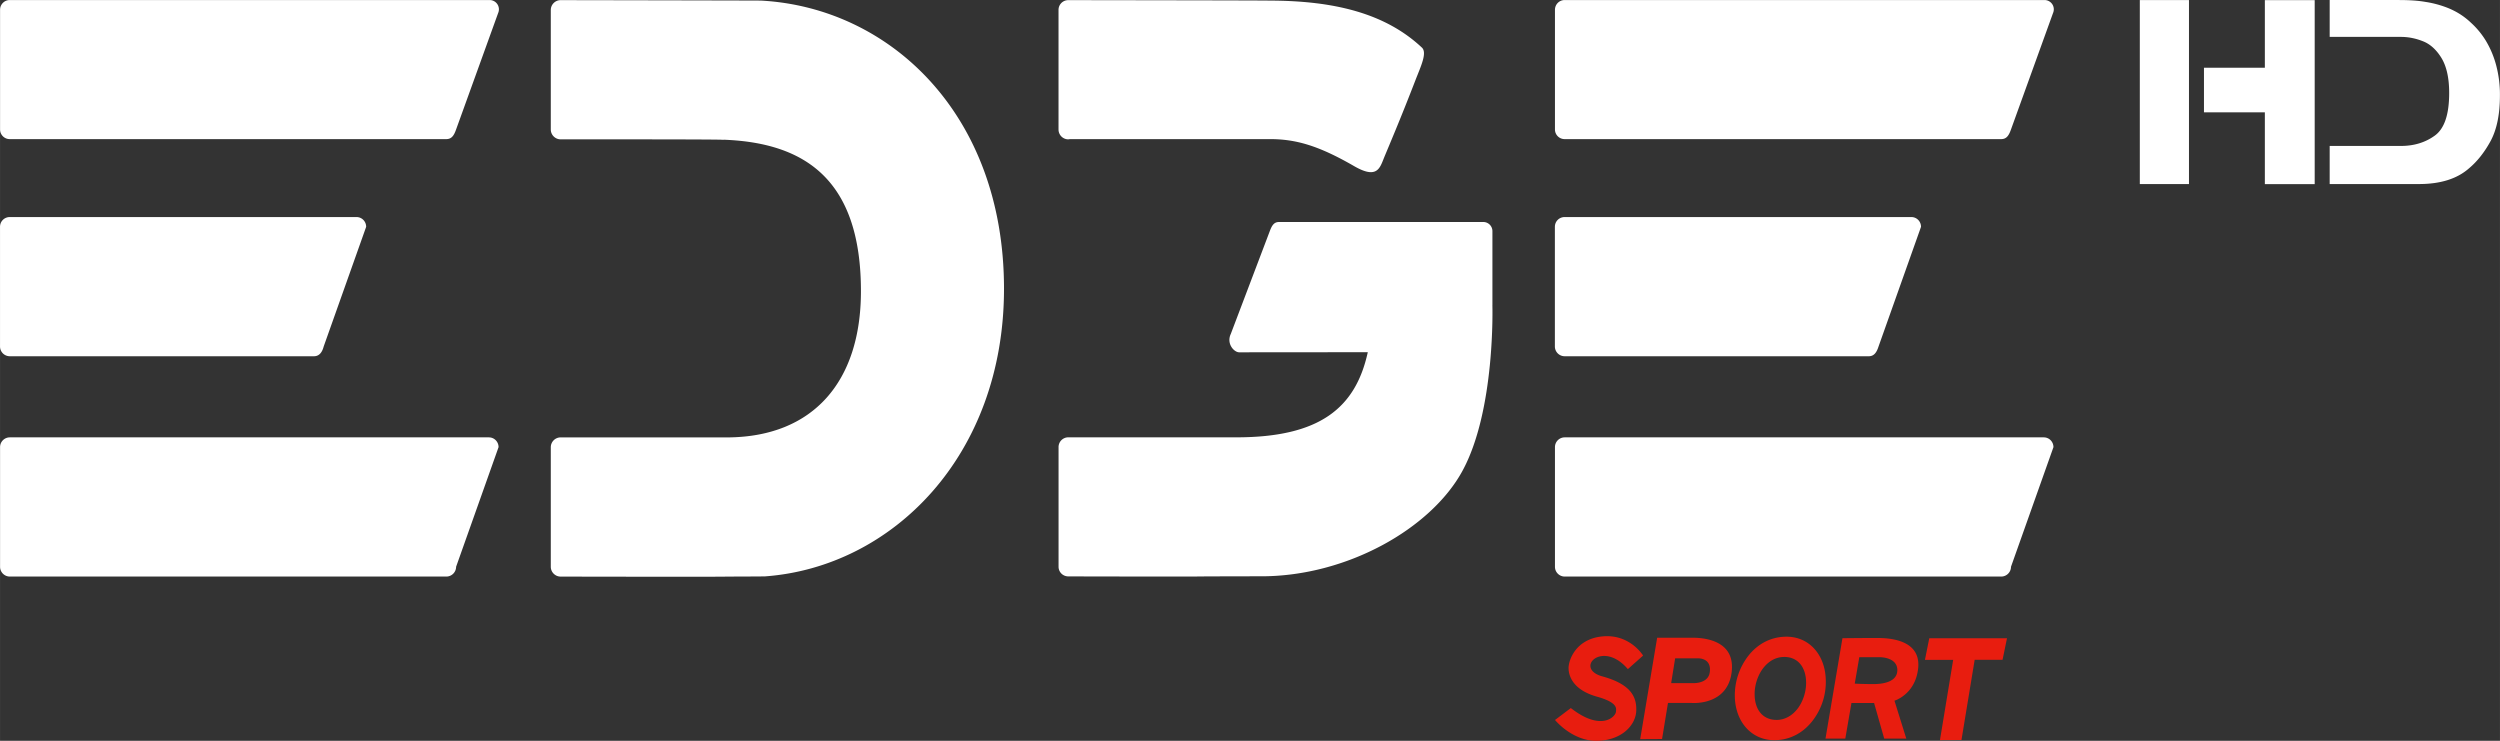 <svg width="600" height="177.79" viewBox="0 0 158.75 47.041" xmlns="http://www.w3.org/2000/svg">
    <rect x="0" y="0" width="158.75" height="47.041" fill="#333333" stroke="none"/>
    <g fill="#e81d0f">
        <path d="M103.369 42.49l.968-.86s-.823-1.366-2.543-1.221c-1.728.144-2.19 1.51-2.19 2.009 0 .506.282 1.402 1.828 1.828 1.33.376 1.193.759 1.185.932-.021.354-.954 1.28-2.869-.216l-1.004.758s1.105 1.36 2.688 1.323c1.576-.036 2.457-1.019 2.472-1.937.021-.838-.318-1.648-2.147-2.153-1.835-.5 0-2.364 1.612-.463M122.509 40.53h4.936l-.282 1.366h-1.77l-.839 5.095-1.366.007.839-5.095h-1.793zM114.109 45.05c.383-.47.6-1.156.578-1.763-.022-.94-.542-1.598-1.438-1.569-.513.015-.94.282-1.25.665-.383.47-.6 1.156-.578 1.764.021.94.534 1.59 1.438 1.568.506-.015.94-.282 1.25-.665m1.828-1.893a4.027 4.027 0 0 1-.881 2.666c-.557.694-1.345 1.15-2.299 1.178-1.51.044-2.543-1.134-2.594-2.724a4.105 4.105 0 0 1 .889-2.674c.556-.687 1.344-1.142 2.298-1.171 1.51-.05 2.544 1.134 2.587 2.724M108.569 42.7c-.108.737-1.077.68-1.077.68h-1.373l.253-1.576h1.445c.34 0 .86.159.752.896m-1.221-2.204h-2.118l-1.077 6.44 1.388-.008.376-2.29h1.503s2.349.209 2.551-2.06c.188-2.162-2.284-2.082-2.623-2.082M118.969 43.44c-.506 0-.961-.015-1.192-.029l.289-1.677h1.337s1.019 0 1.076.752c.051.759-.773.954-1.51.954m2.833-.99c.18-1.648-1.431-1.937-2.58-1.937-1.15 0-2.226.015-2.226.015l-1.077 6.374h1.258l.39-2.262h1.438l.643 2.262h1.402l-.751-2.407s1.322-.39 1.503-2.045"/>
    </g>
    <g fill="#fff">
        <path d="M28.962 8.22c-.13.369-.275.614-.622.614H.617a.614.614 0 0 1-.614-.614V.624c0-.347.275-.621.614-.621h30.484a.59.59 0 0 1 .528.831zM63.754 18.33c0-11.086-7.256-17.851-15.43-18.292C48.288.031 35.597.009 35.597.009a.626.626 0 0 0-.622.622v7.595c0 .34.282.622.622.622 0 0 10.248-.007 10.277.029.072 0 .137-.007.21 0 4.979.224 8.585 2.479 8.585 9.612 0 5.781-3.064 9.229-8.405 9.286H35.597a.626.626 0 0 0-.622.622v7.596c0 .34.282.621.622.621 0 0 10.233.022 10.559 0 0 0 2.414-.007 2.428-.014 8.065-.593 15.17-7.647 15.17-18.27M94.769 19.38v-4.705a.58.58 0 0 0-.578-.578H81.218c-.325 0-.455.231-.586.578l-2.478 6.533c-.29.622.21 1.164.534 1.164l8.167-.007c-.773 3.52-3.021 5.406-8.347 5.406H67.84a.617.617 0 0 0-.622.621v7.596c0 .34.275.614.622.614 0 0 8.39.022 8.716 0 0 0 2.955-.007 3.548-.007 5.42 0 10.739-3.02 12.741-6.656 2.125-3.852 1.922-10.559 1.922-10.559M20.554 22c-.094.361-.275.622-.622.622H.622A.621.621 0 0 1 0 22v-7.596c0-.347.275-.621.621-.621h22.014c.34 0 .615.274.615.621zM28.962 35.99c0 .34-.275.622-.622.622H.617a.62.62 0 0 1-.614-.622v-7.596a.62.62 0 0 1 .614-.621h30.426c.34 0 .615.275.615.621zM127.699 8.22c-.13.369-.275.614-.622.614H99.354a.614.614 0 0 1-.614-.614V.624c0-.347.275-.621.614-.621h30.484a.59.59 0 0 1 .528.831zM119.289 22c-.116.361-.275.622-.622.622h-19.31a.621.621 0 0 1-.622-.622v-7.596c0-.347.275-.621.621-.621h22.014c.34 0 .615.274.615.621zM127.699 35.99c0 .34-.275.622-.622.622H99.354a.62.62 0 0 1-.614-.622v-7.596a.62.62 0 0 1 .614-.621h30.426c.34 0 .615.275.615.621zM90.299 3.03C88.015.884 84.814.038 80.564.038 80.521.024 67.837.009 67.837.009a.617.617 0 0 0-.621.622v7.595c0 .34.274.622.621.622 0 0 .044-.007.123-.015h12.67c1.661 0 3.092.412 5.34 1.706 1.481.86 1.648.137 1.922-.535.297-.723 1.02-2.4 1.995-4.929.34-.874.744-1.713.412-2.045M135.879 11.69h3.122V.004h-3.122zM143.819 4.3h-3.866v2.833h3.866v4.56h3.165V.007h-3.165zM158.509 4.15a5.977 5.977 0 0 0-.643-1.54 5.16 5.16 0 0 0-.947-1.156 4.634 4.634 0 0 0-.708-.556 4.894 4.894 0 0 0-.954-.463 6.595 6.595 0 0 0-1.265-.318c-.462-.08-1.026-.115-1.684-.115h-4.372v2.341h4.524c.477 0 .94.094 1.395.275.462.18.853.535 1.178 1.062.325.535.491 1.272.491 2.226 0 1.366-.303 2.262-.91 2.703-.608.44-1.323.658-2.154.658h-4.524v2.42h5.673c1.359 0 2.414-.332 3.165-.99.535-.447.998-1.033 1.388-1.755.39-.73.585-1.692.585-2.884a7.26 7.26 0 0 0-.238-1.908"/>
    </g>
</svg>
